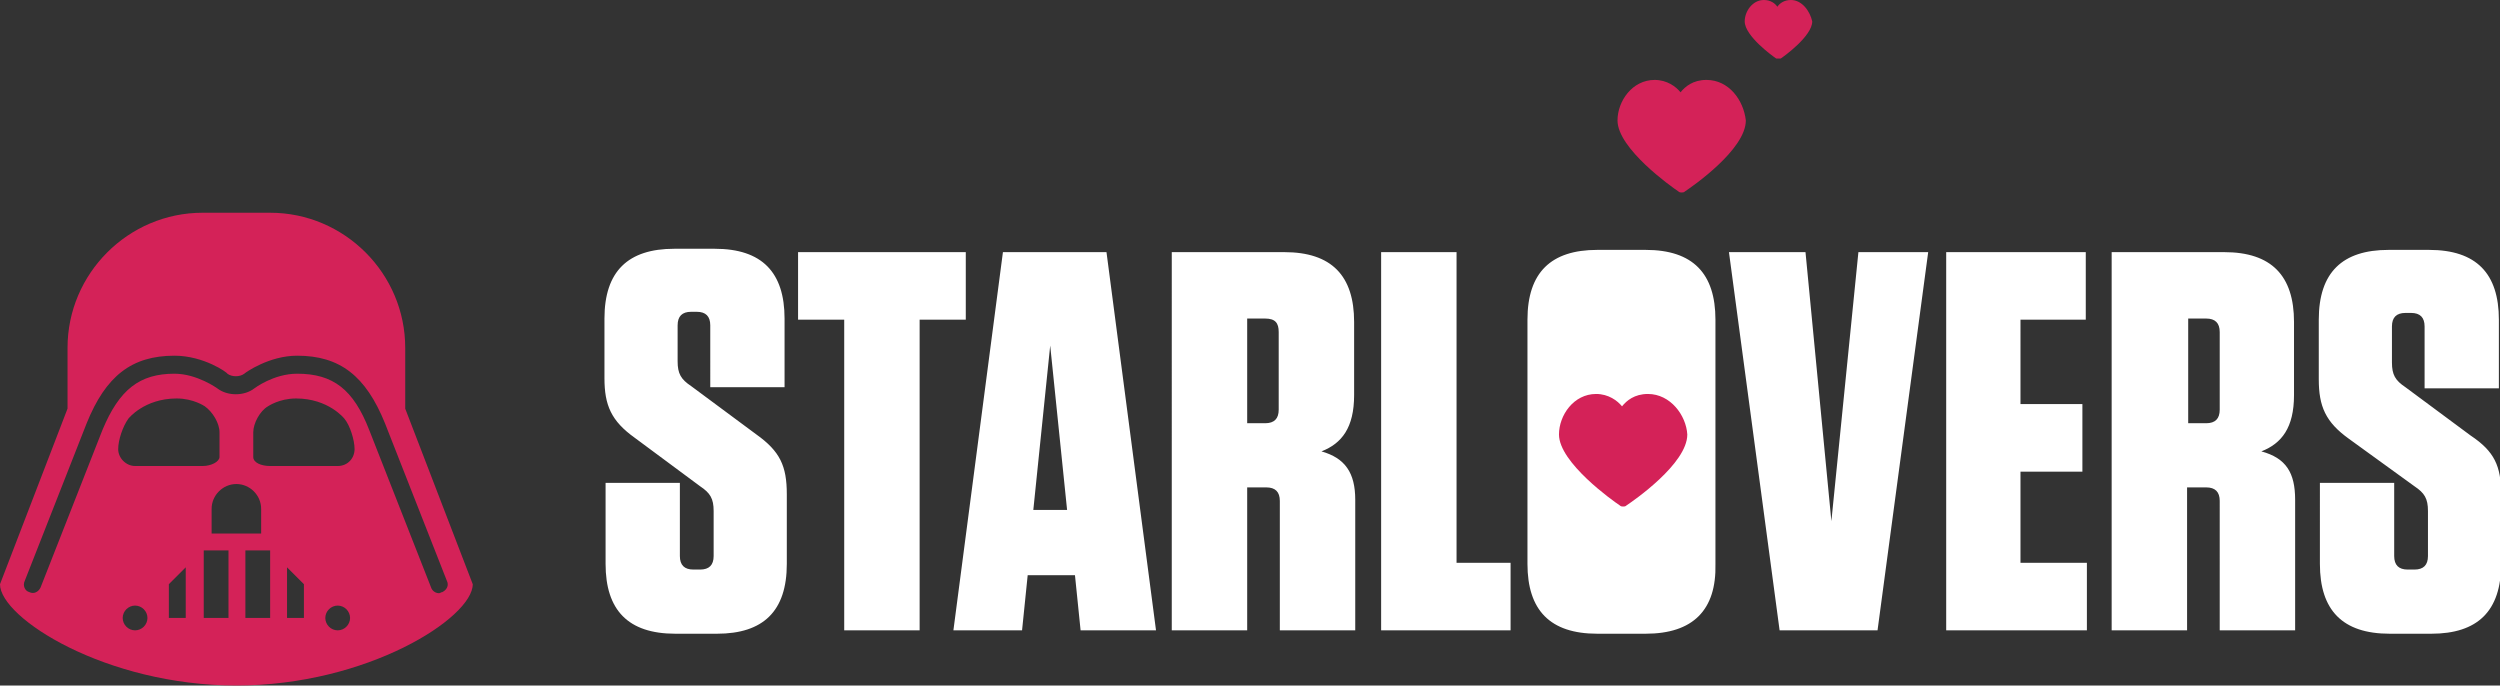 <svg id="Calque_1" xmlns="http://www.w3.org/2000/svg" viewBox="-112.7 47.1 222.1 60.9"><rect x="-112.7" y="47.1" width="222.1" height="60.9" fill="#333333" stroke="none"/><style>.st0{display:none}.st1{display:inline}.st2{enable-background:new}.st3{fill:#FFF}.st4{fill:#d42258}.st5{display:none;enable-background:new}.st6{display:inline;fill:#d42258}</style><g id="Calque_2" class="st0"><path id="XMLID_1_" class="st1" d="M-149-50h300v300h-300z"/></g><g class="st2"><path class="st3" d="M-42.8 91v6.2c0 4.2-2.1 6.2-6.2 6.2h-3.7c-4.2 0-6.2-2.1-6.2-6.2V90h6.6v6.5c0 .8.4 1.2 1.2 1.2h.6c.8 0 1.2-.4 1.2-1.2v-4c0-1.1-.3-1.6-1.2-2.2l-5.8-4.3c-2.1-1.5-2.7-2.9-2.7-5.3v-5.3c0-4.2 2.1-6.2 6.2-6.2h3.6c4.2 0 6.2 2.1 6.2 6.2v6.1h-6.6V76c0-.8-.4-1.2-1.2-1.2h-.5c-.8 0-1.2.4-1.2 1.2v3.2c0 1.1.3 1.6 1.2 2.2l5.8 4.3c2.1 1.5 2.7 2.8 2.7 5.3zM-37.7 103.1V75.5h-4.1v-6h14.9v6H-31v27.6h-6.7zM-16.7 103.1l-.5-4.9h-4.2l-.5 4.9H-28l4.4-33.6h9.2l4.4 33.6h-6.7zm-4.2-10.7h3l-1.5-14.6-1.5 14.6zM7.7 91.5v11.6H1V91.6c0-.8-.4-1.2-1.2-1.2h-1.7v12.7h-6.7V69.5h10c4.2 0 6.2 2.1 6.2 6.2v6.5c0 2.9-1.1 4.3-2.9 5 2.1.6 3 1.9 3 4.3zm-8-16.1h-1.6v9.3h1.6c.8 0 1.2-.4 1.2-1.2v-6.9c0-.8-.3-1.2-1.2-1.2zM16.7 69.5v27.6h4.8v6H10V69.5h6.7zM33.5 103.4h-4.3c-4.2 0-6.2-2.1-6.2-6.2V75.5c0-4.2 2.1-6.2 6.2-6.2h4.3c4.2 0 6.2 2.1 6.2 6.2v21.7c.1 4.1-2 6.2-6.2 6.2zM31.8 75h-1c-.8 0-1.2.4-1.2 1.2v20.3c0 .8.4 1.2 1.2 1.2h1c.8 0 1.2-.4 1.2-1.2V76.2c0-.8-.3-1.2-1.2-1.2zM45.4 103.1l-4.5-33.6h6.8L50 93.4l2.4-23.9h6.2l-4.5 33.6h-8.7zM72.6 69.5v6h-5.8V83h5.5v6h-5.5v8.1h5.9v6H60.2V69.5h12.4zM91.2 91.5v11.6h-6.7V91.6c0-.8-.4-1.2-1.2-1.2h-1.7v12.7h-6.7V69.5h10c4.2 0 6.2 2.1 6.2 6.2v6.5c0 2.9-1.1 4.3-2.9 5 2.2.6 3 1.9 3 4.3zm-7.9-16.1h-1.6v9.3h1.6c.8 0 1.2-.4 1.2-1.2v-6.9c0-.8-.4-1.2-1.2-1.2zM109.5 91v6.2c0 4.2-2.1 6.2-6.2 6.2h-3.7c-4.2 0-6.2-2.1-6.2-6.2V90h6.6v6.5c0 .8.4 1.2 1.2 1.2h.6c.8 0 1.2-.4 1.2-1.2v-4c0-1.1-.3-1.6-1.2-2.2L96 86.1c-2.1-1.5-2.7-2.9-2.7-5.3v-5.3c0-4.2 2.1-6.2 6.2-6.2h3.6c4.2 0 6.2 2.1 6.2 6.2v6.1h-6.6v-5.5c0-.8-.4-1.2-1.2-1.2h-.5c-.8 0-1.2.4-1.2 1.2v3.2c0 1.1.3 1.6 1.2 2.2l5.8 4.3c2.1 1.4 2.7 2.7 2.7 5.2z"/></g><path id="XMLID_4_" class="st3" d="M29.4 73.1h4.5v27.6h-4.5z"/><g id="XMLID_3_"><path id="XMLID_5_" class="st4" d="M33.7 82.1c-1.2 0-1.9.6-2.3 1.1-.4-.5-1.2-1.1-2.3-1.1-2 0-3.3 1.9-3.3 3.6 0 2.5 4.8 5.9 5.4 6.3.1.1.2.1.3.1s.2 0 .3-.1c.6-.4 5.4-3.7 5.4-6.3-.1-1.7-1.5-3.6-3.5-3.6z"/></g><g id="XMLID_7_"><path id="XMLID_8_" class="st4" d="M38.9 54.2c-1.2 0-1.9.6-2.3 1.1-.4-.5-1.2-1.1-2.3-1.1-2 0-3.3 1.9-3.3 3.6 0 2.5 4.8 5.9 5.4 6.3.1.1.2.1.3.1s.2 0 .3-.1c.6-.4 5.4-3.7 5.4-6.3-.2-1.8-1.5-3.6-3.5-3.6z"/></g><g id="XMLID_9_"><path id="XMLID_10_" class="st4" d="M46.4 47.1c-.6 0-1 .3-1.2.6-.2-.3-.6-.6-1.2-.6-1 0-1.7 1-1.7 1.9 0 1.3 2.5 3.1 2.8 3.3h.4c.3-.2 2.8-2 2.8-3.3-.2-.9-.9-1.9-1.9-1.9z"/></g><path id="XMLID_11_" class="st4" d="M-76.7 83.4V78c0-6.6-5.4-12-12-12h-6c-6.6 0-12 5.4-12 12v5.4l-6 15.6c0 3 9.4 9 21 9s21-6 21-9l-6-15.6zm-24 19.7c-.6 0-1.1-.5-1.1-1.1s.5-1.1 1.1-1.1c.6 0 1.1.5 1.1 1.1s-.5 1.1-1.1 1.1zm-1.5-16.1c0-.8.4-2 .9-2.7 0 0 1.4-1.8 4.3-1.8 1.5 0 2.5.7 2.5.7.7.5 1.3 1.5 1.3 2.3v2.2c0 .4-.7.8-1.5.8h-6c-.8 0-1.5-.7-1.5-1.5zm6 15h-1.5v-3l1.5-1.5v4.5zm3.8 0h-2.2v-6h2.2v6zm-1.5-7.5v-2.2c0-1.2 1-2.2 2.2-2.2 1.2 0 2.2 1 2.2 2.2v2.2h-4.4zm5.2 7.5h-2.2v-6h2.2v6zm3 0h-1.5v-4.5l1.5 1.5v3zm3 1.1c-.6 0-1.1-.5-1.1-1.1s.5-1.1 1.1-1.1 1.1.5 1.1 1.1-.5 1.1-1.1 1.1zm0-14.6h-6c-.8 0-1.5-.3-1.5-.8v-2.2c0-.8.6-1.9 1.3-2.3 0 0 1-.7 2.5-.7 2.9 0 4.3 1.8 4.3 1.8.5.6.9 1.9.9 2.7s-.6 1.5-1.5 1.5zm9.3 11.2c-.1 0-.2.1-.3.1-.3 0-.6-.2-.7-.5l-5.5-14c-1.4-3.6-3.2-5-6.4-5-2.1 0-3.8 1.3-3.8 1.3-.9.7-2.4.7-3.3 0 0 0-1.8-1.3-3.8-1.3-3.1 0-4.9 1.4-6.4 5l-5.5 14c-.2.4-.6.6-1 .4-.4-.1-.6-.6-.4-1l5.5-14c1.7-4.2 4-6 7.8-6 2.6 0 4.7 1.5 4.7 1.6.4.3 1.1.3 1.5 0 .1-.1 2.2-1.6 4.7-1.6 3.8 0 6.1 1.8 7.8 6l5.5 14c.2.4 0 .8-.4 1z"/></svg>